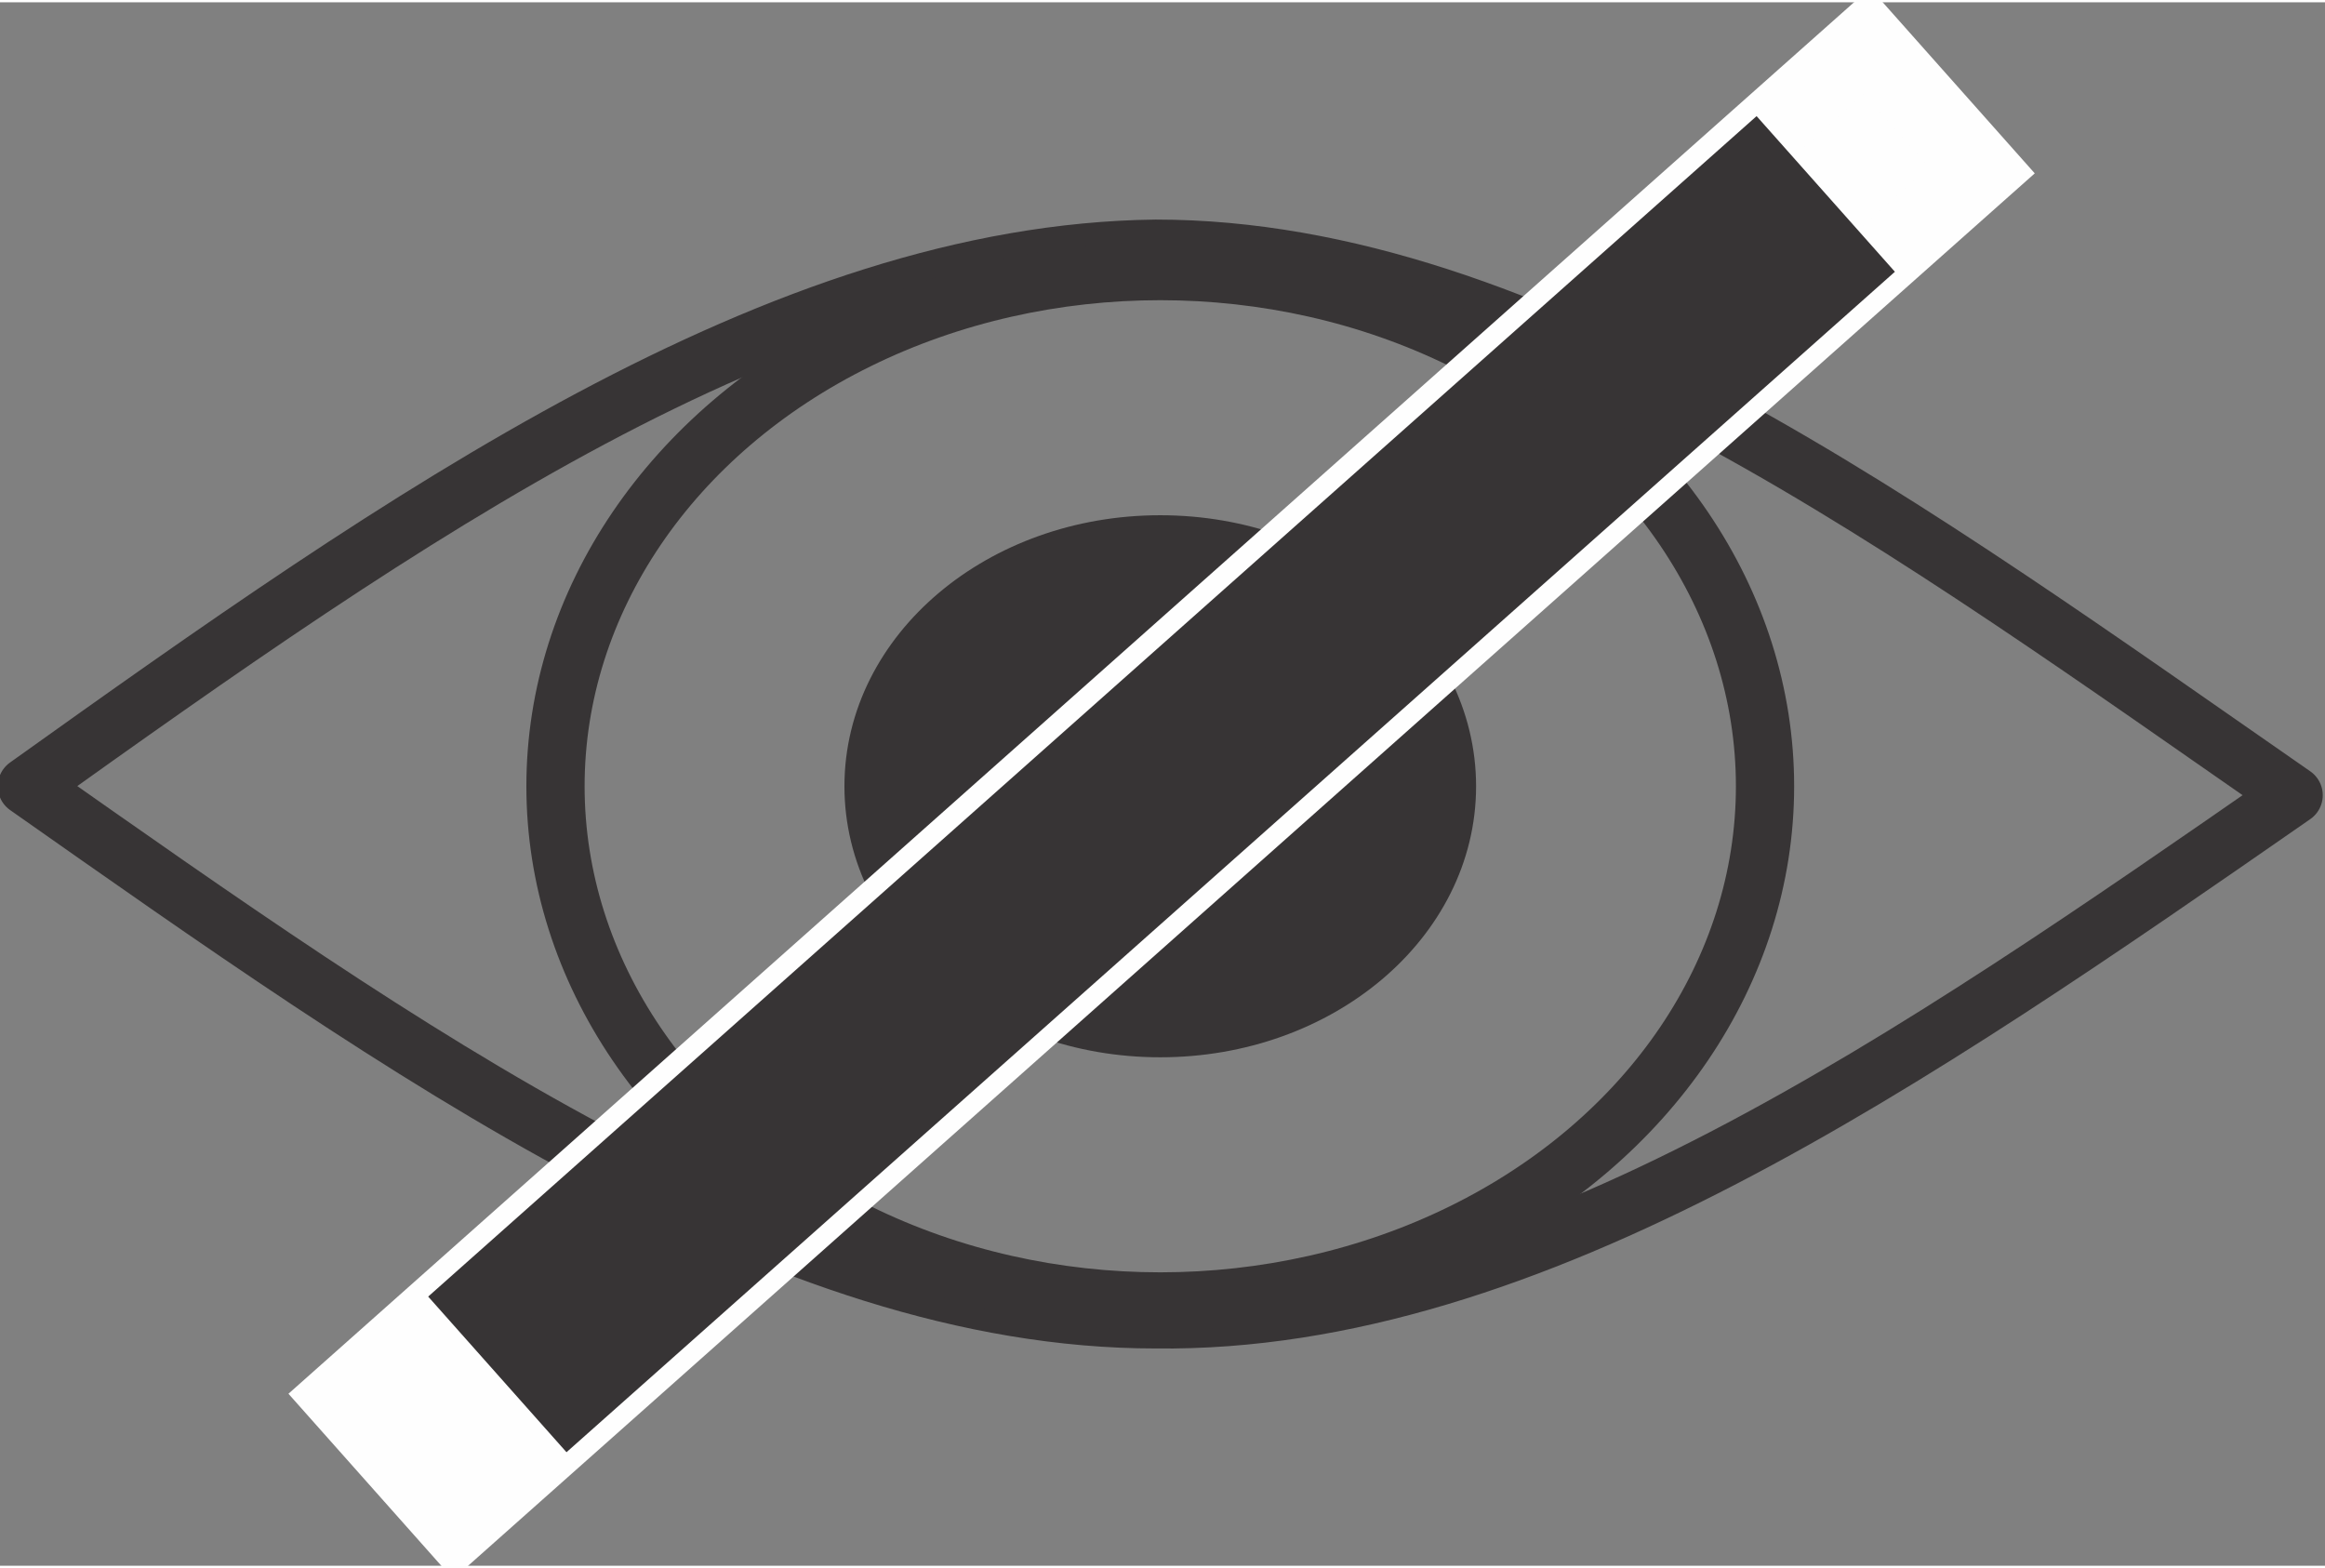 <?xml version="1.0" encoding="UTF-8"?>
<!DOCTYPE svg PUBLIC "-//W3C//DTD SVG 1.1//EN" "http://www.w3.org/Graphics/SVG/1.1/DTD/svg11.dtd">
<!-- Creator: CorelDRAW -->
<svg xmlns="http://www.w3.org/2000/svg" xml:space="preserve" width="86px" height="58px" version="1.1" style="shape-rendering:geometricPrecision; text-rendering:geometricPrecision; image-rendering:optimizeQuality; fill-rule:evenodd; clip-rule:evenodd"
viewBox="0 0 5.19 3.49"
 xmlns:xlink="http://www.w3.org/1999/xlink"
 xmlns:xodm="http://www.corel.com/coreldraw/odm/2003">
 <rect x="0" y="0" width="5.19" height="3.49" fill="#808080" stroke="none"/>
 <defs>
  <style type="text/css">
   <![CDATA[
    .str2 {stroke:#FEFEFE;stroke-width:0.13;stroke-miterlimit:2.613}
    .str1 {stroke:#373435;stroke-width:0.13;stroke-miterlimit:2.613}
    .str0 {stroke:#373435;stroke-width:0.13;stroke-linejoin:round;stroke-miterlimit:2.613}
    .fil0 {fill:none}
    .fil2 {fill:#FEFEFE}
    .fil1 {fill:#373435}
   ]]>
  </style>
 </defs>
 <g id="Layer_x0020_1">
  <path class="fil0 str0" d="M0.06 1.75c0.84,-0.6 1.68,-1.19 2.52,-1.2 0.84,0 1.69,0.63 2.54,1.22 -0.85,0.59 -1.7,1.18 -2.54,1.17 -0.84,0 -1.68,-0.6 -2.52,-1.19z"/>
  <ellipse class="fil1 str1" cx="2.59" cy="1.75" rx="0.64" ry="0.54"/>
  <ellipse class="fil0 str1" cx="2.59" cy="1.75" rx="1.35" ry="1.15"/>
  <rect class="fil2 str2" transform="matrix(0.962 -0.855 0.855 0.962 0.762 3.113)" width="3.54" height="0.3"/>
  <rect class="fil1 str1" transform="matrix(0.808 -0.718 0.718 0.808 1.055 2.895)" width="3.54" height="0.3"/>
 </g>
</svg>
